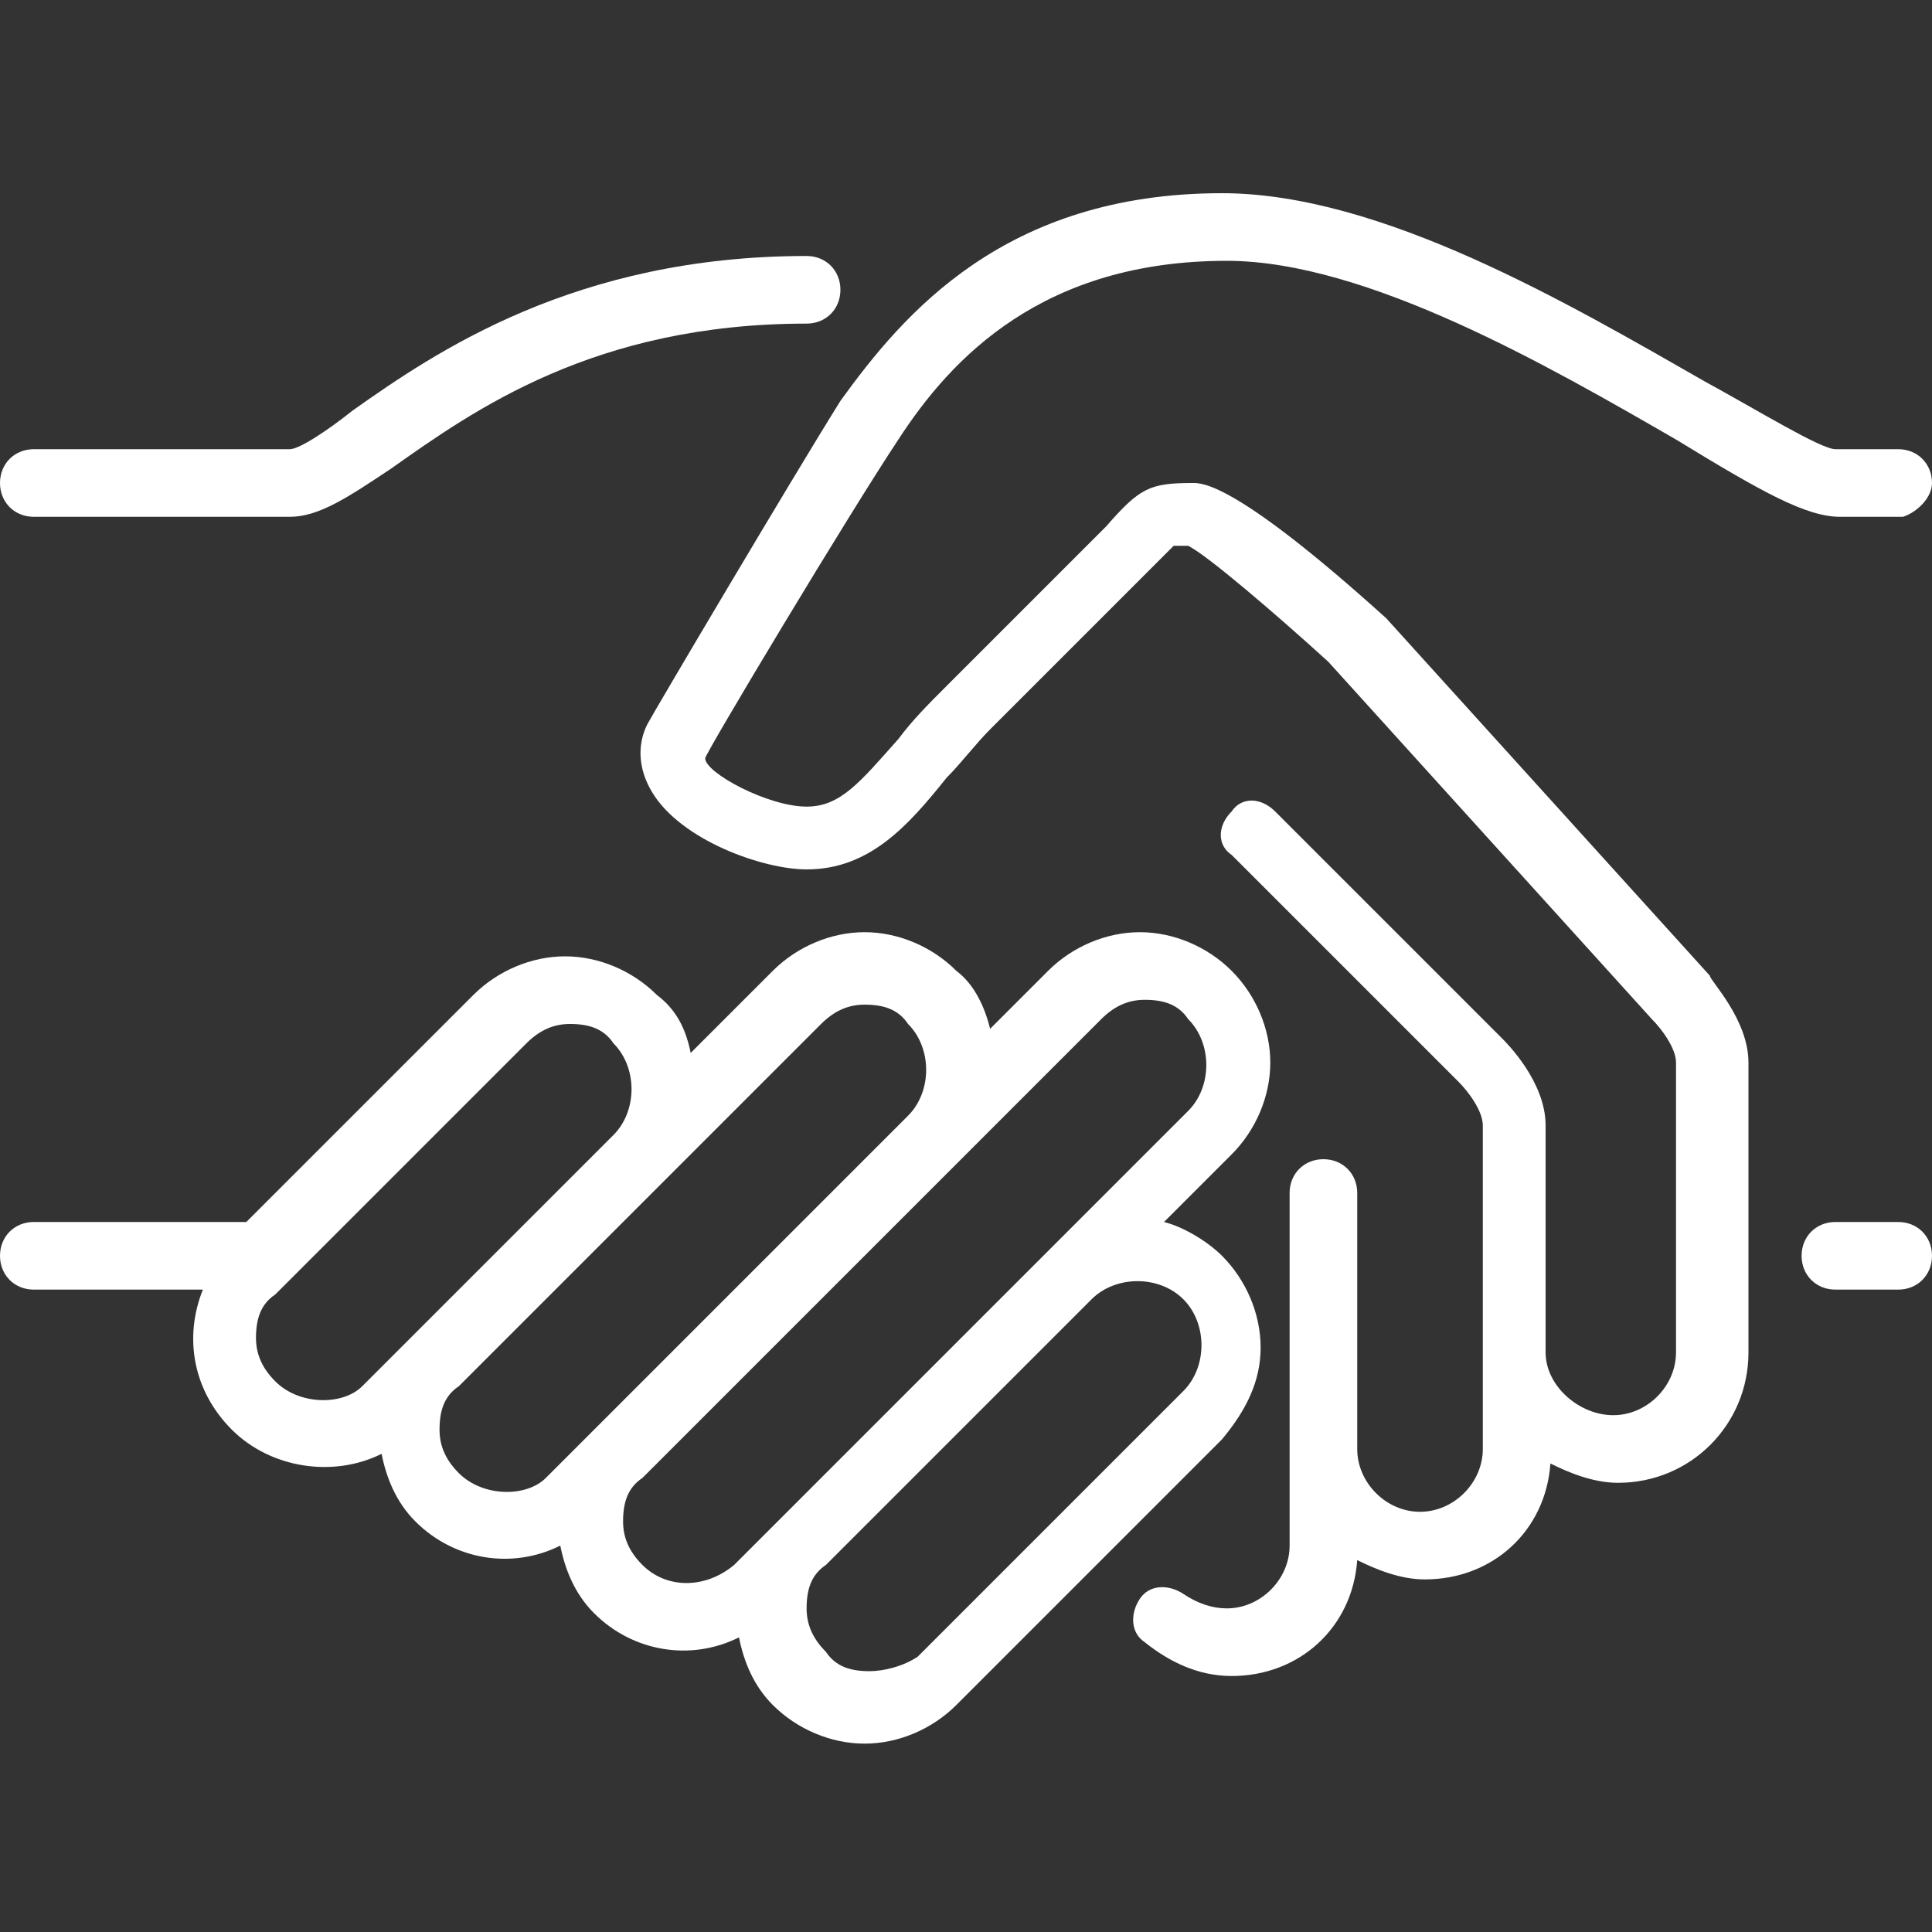 <?xml version="1.0" encoding="utf-8"?>
<!-- Generator: Adobe Illustrator 22.0.1, SVG Export Plug-In . SVG Version: 6.00 Build 0)  -->
<svg version="1.1" id="Camada_1" xmlns="http://www.w3.org/2000/svg" xmlns:xlink="http://www.w3.org/1999/xlink" x="0px" y="0px"
	 width="40px" height="40px" viewBox="0 0 40 40" style="enable-background:new 0 0 40 40;" xml:space="preserve">
<rect x="0" y="0" width="40" height="40" fill="#333333" stroke="none"/>
<style type="text/css">
	.st0{fill:#FFFFFF;}
</style>
<g>
	<path class="st0" d="M26.1,27.9c0-0.7-0.3-1.4-0.8-1.9c-0.3-0.3-0.8-0.6-1.2-0.7l1.4-1.4c0.5-0.5,0.8-1.2,0.8-1.9
		c0-0.7-0.3-1.4-0.8-1.9s-1.2-0.8-1.9-0.8c-0.7,0-1.4,0.3-1.9,0.8l-1.2,1.2c-0.1-0.4-0.3-0.9-0.7-1.2c-0.5-0.5-1.2-0.8-1.9-0.8
		c-0.7,0-1.4,0.3-1.9,0.8l-1.7,1.7c-0.1-0.5-0.3-0.9-0.7-1.2c-0.5-0.5-1.2-0.8-1.9-0.8s-1.4,0.3-1.9,0.8l-4.7,4.7H0.7
		C0.3,25.3,0,25.6,0,26s0.3,0.7,0.7,0.7h3.5c-0.4,1-0.2,2.1,0.6,2.9s2.1,1,3.1,0.5c0.1,0.5,0.3,1,0.7,1.4c0.8,0.8,2,1,3,0.5
		c0.1,0.5,0.3,1,0.7,1.4c0.8,0.8,2,1,3,0.5c0.1,0.5,0.3,1,0.7,1.4c0.5,0.5,1.2,0.8,1.9,0.8s1.4-0.3,1.9-0.8l5.5-5.5
		C25.8,29.2,26.1,28.6,26.1,27.9L26.1,27.9z M5.7,28.6c-0.3-0.3-0.4-0.6-0.4-0.9c0-0.4,0.1-0.7,0.4-0.9L6,26.5l4.9-4.9
		c0.3-0.3,0.6-0.4,0.9-0.4c0.4,0,0.7,0.1,0.9,0.4c0.5,0.5,0.5,1.4,0,1.9l-5.2,5.2C7.1,29.1,6.2,29.1,5.7,28.6L5.7,28.6z M9.5,30.5
		c-0.3-0.3-0.4-0.6-0.4-0.9c0-0.4,0.1-0.7,0.4-0.9l7.5-7.5c0.3-0.3,0.6-0.4,0.9-0.4c0.4,0,0.7,0.1,0.9,0.4c0.5,0.5,0.5,1.4,0,1.9
		l-6.6,6.6l-0.9,0.9C10.9,31,10,31,9.5,30.5L9.5,30.5z M13.3,32.4c-0.3-0.3-0.4-0.6-0.4-0.9c0-0.4,0.1-0.7,0.4-0.9l3.7-3.7l5.8-5.8
		c0.3-0.3,0.6-0.4,0.9-0.4c0.4,0,0.7,0.1,0.9,0.4c0.5,0.5,0.5,1.4,0,1.9l-3,3l0,0l-2.7,2.7l-3.7,3.7C14.6,32.9,13.8,32.9,13.3,32.4
		L13.3,32.4z M18,34.6c-0.4,0-0.7-0.1-0.9-0.4c-0.3-0.3-0.4-0.6-0.4-0.9c0-0.4,0.1-0.7,0.4-0.9l0.4-0.4l5.1-5.1
		c0.5-0.5,1.4-0.5,1.9,0s0.5,1.4,0,1.9L19,34.3C18.7,34.5,18.3,34.6,18,34.6L18,34.6z"/>
	<path class="st0" d="M16.7,6.7c0.4,0,0.7-0.3,0.7-0.7s-0.3-0.7-0.7-0.7c-4.8,0-7.7,2-9.4,3.2C6.8,8.9,6.2,9.3,6,9.3H0.7
		C0.3,9.3,0,9.6,0,10s0.3,0.7,0.7,0.7H6c0.6,0,1.2-0.4,2.1-1C9.8,8.5,12.3,6.7,16.7,6.7L16.7,6.7z"/>
	<path class="st0" d="M37.3,26c0,0.4,0.3,0.7,0.7,0.7h1.3c0.4,0,0.7-0.3,0.7-0.7c0-0.4-0.3-0.7-0.7-0.7H38
		C37.6,25.3,37.3,25.6,37.3,26L37.3,26z"/>
	<path class="st0" d="M17.4,8.3c-1,1.6-3.9,6.5-4,6.7c-0.2,0.4-0.2,0.9,0.1,1.4c0.6,1,2.3,1.6,3.2,1.6c1.3,0,2.1-0.9,2.9-1.9
		c0.3-0.3,0.6-0.7,0.9-1l3.3-3.3c0.2-0.2,0.4-0.4,0.5-0.5c0,0,0.2,0,0.3,0c0.4,0.2,1.8,1.4,2.9,2.4l6.7,7.4c0.2,0.2,0.5,0.6,0.5,0.9
		v6c0,0.7-0.6,1.3-1.3,1.3S32,28.7,32,28v-4.7c0-0.9-0.8-1.7-0.9-1.8l-4.7-4.7c-0.3-0.3-0.7-0.3-0.9,0c-0.3,0.3-0.3,0.7,0,0.9
		l4.7,4.7c0.2,0.2,0.5,0.6,0.5,0.9V30c0,0.7-0.6,1.3-1.3,1.3c-0.7,0-1.3-0.6-1.3-1.3v-5.3c0-0.4-0.3-0.7-0.7-0.7
		c-0.4,0-0.7,0.3-0.7,0.7V32c0,0.7-0.6,1.3-1.3,1.3c-0.3,0-0.6-0.1-0.9-0.3c-0.3-0.2-0.7-0.2-0.9,0.1c-0.2,0.3-0.2,0.7,0.1,0.9
		c0.5,0.4,1.1,0.7,1.8,0.7c1.4,0,2.5-1,2.6-2.4c0.4,0.2,0.9,0.4,1.4,0.4c1.4,0,2.5-1,2.6-2.4c0.4,0.2,0.9,0.4,1.4,0.4
		c1.5,0,2.7-1.2,2.7-2.7v-6c0-0.9-0.8-1.7-0.8-1.8l-6.7-7.4c-3.1-2.8-3.8-2.8-4-2.8c-0.9,0-1.1,0.1-1.8,0.9l-3.3,3.3
		c-0.4,0.4-0.7,0.7-1,1.1c-0.8,0.9-1.2,1.4-1.9,1.4c-0.8,0-2.1-0.7-2.1-1c0-0.1,3-5.1,4-6.6c1.1-1.7,3-3.7,6.8-3.7
		c2.9,0,6.7,2.2,9.3,3.7c1.8,1.1,2.7,1.6,3.4,1.6h1.3c0.3-0.1,0.6-0.4,0.6-0.7c0-0.4-0.3-0.7-0.7-0.7H38c-0.3,0-1.6-0.8-2.7-1.4
		C32.5,6.3,28.6,4,25.3,4C20.8,4,18.7,6.5,17.4,8.3L17.4,8.3z"/>
</g>
</svg>
